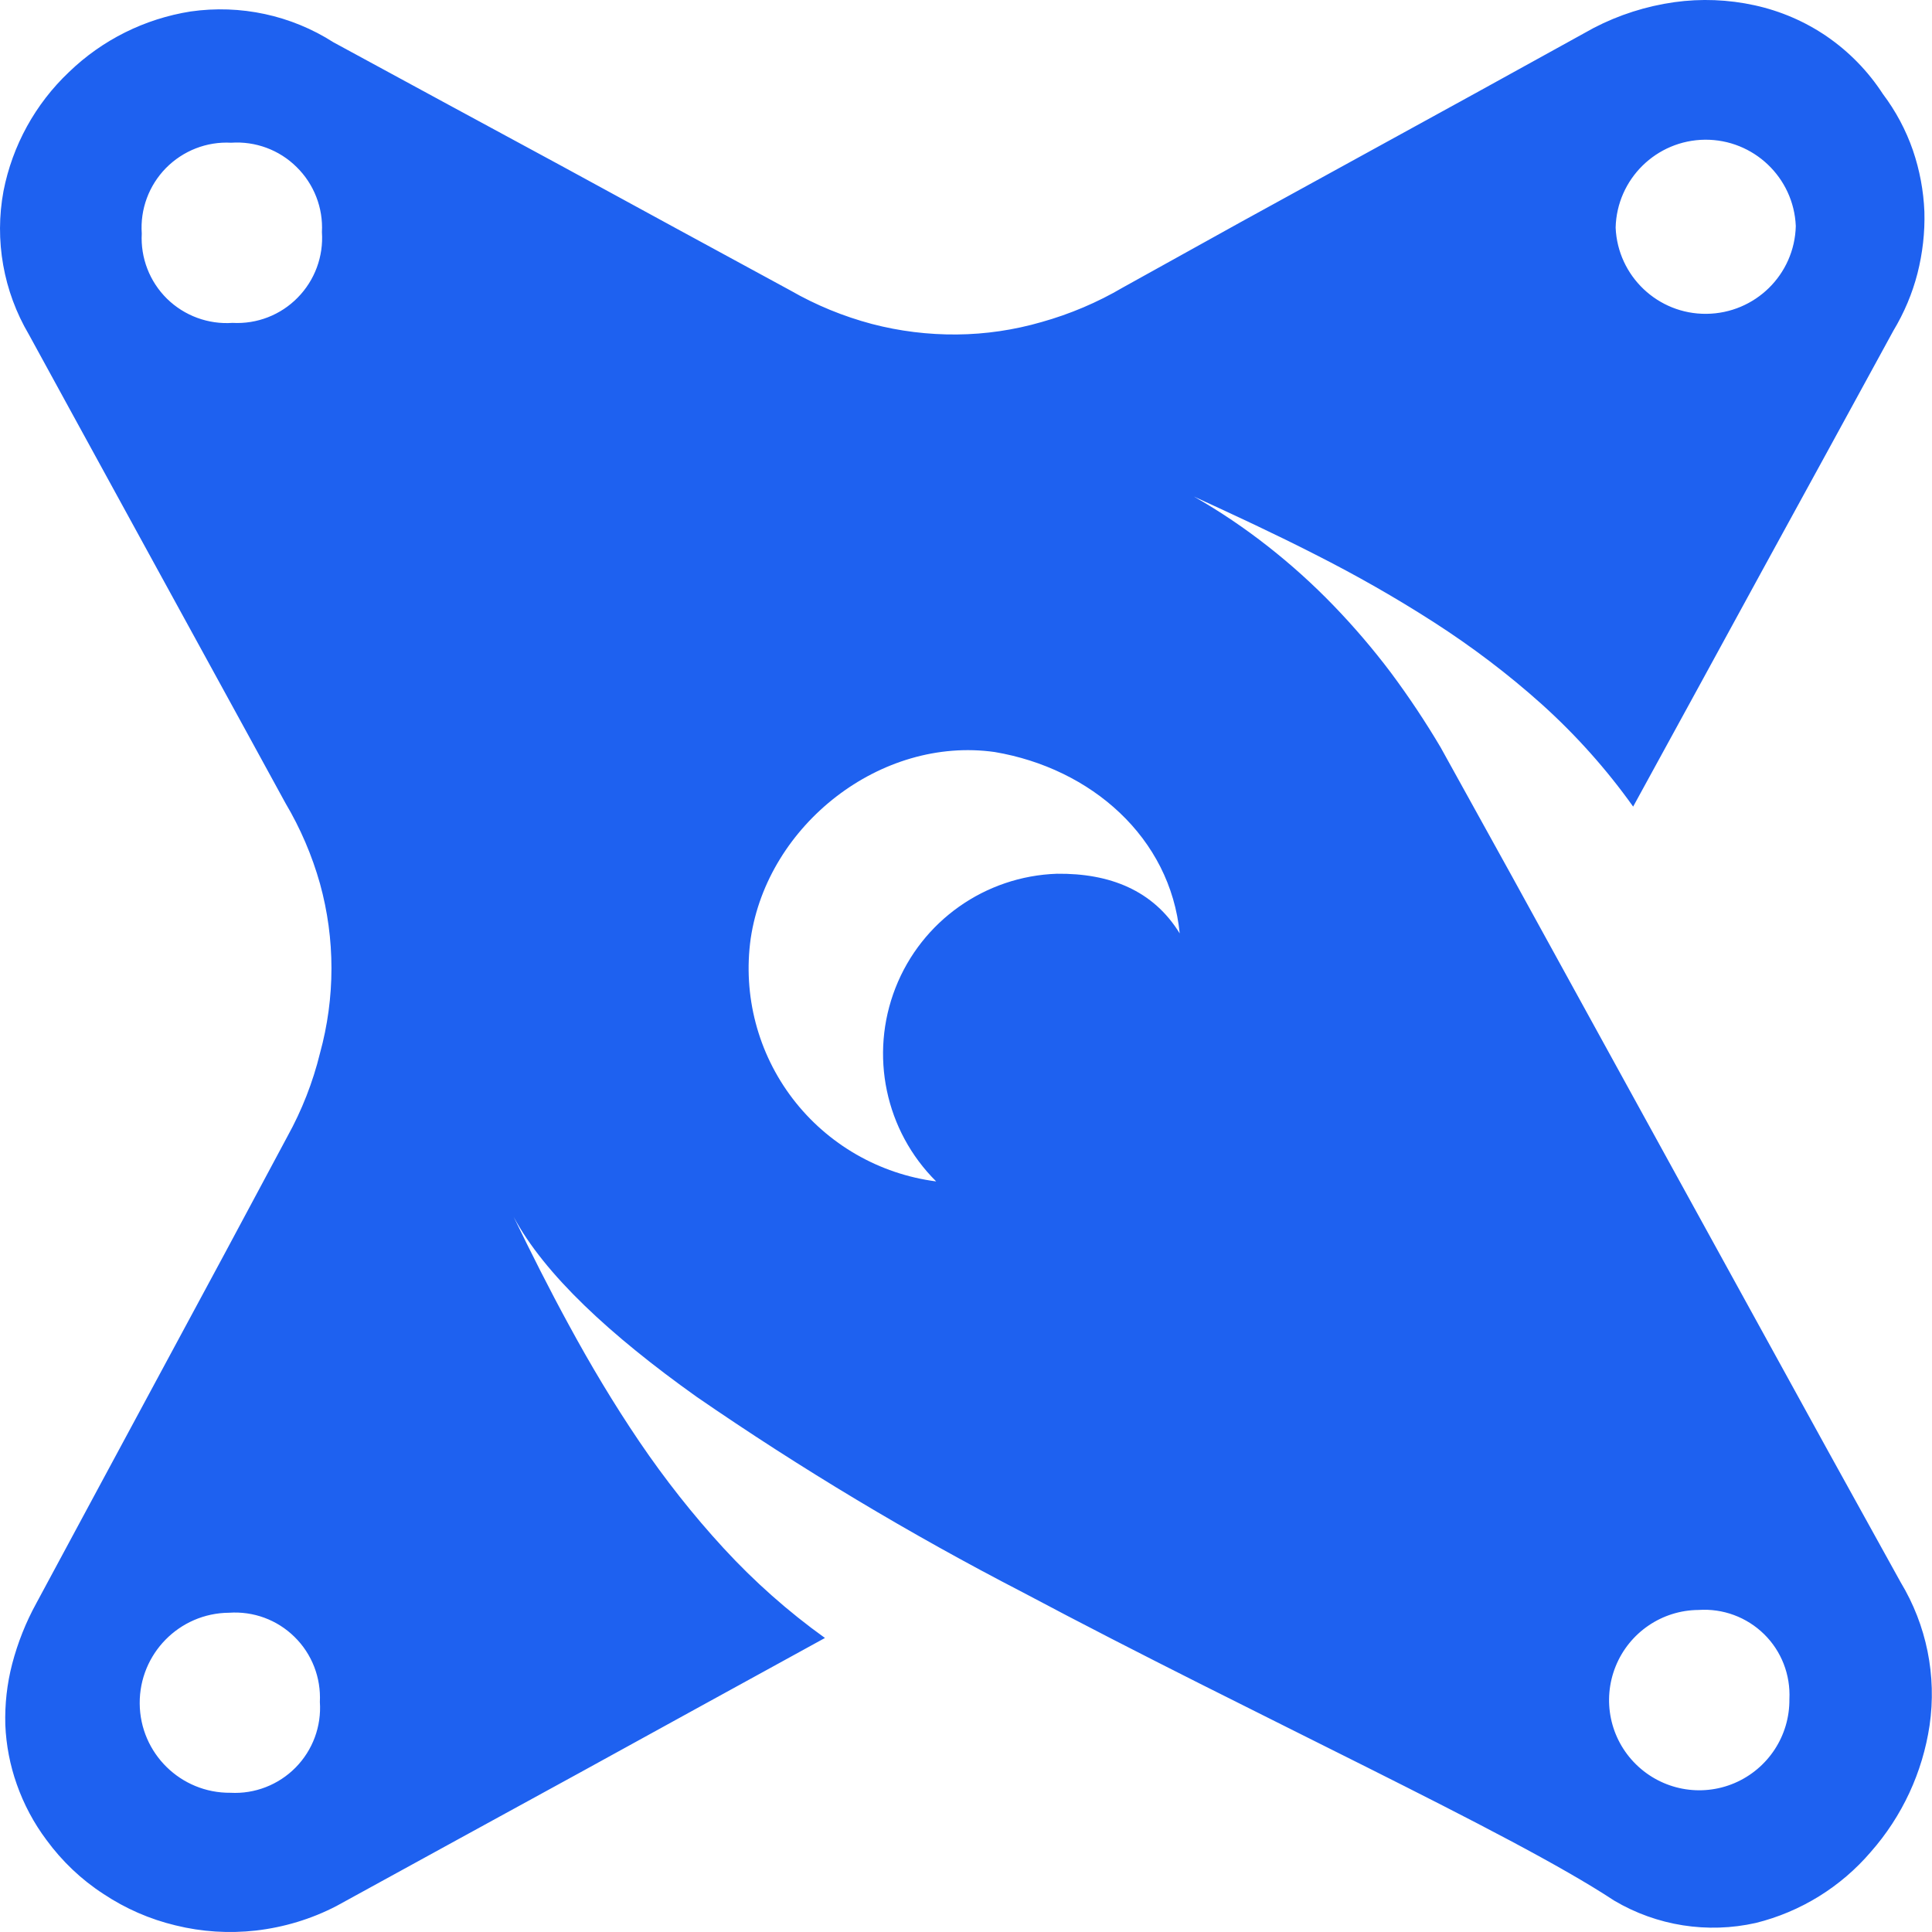 <svg width="16" height="16" viewBox="0 0 16 16" fill="none" xmlns="http://www.w3.org/2000/svg">
<path d="M15.128 0.301C14.948 0.178 14.746 0.091 14.532 0.044C14.313 -0.004 14.088 -0.013 13.866 0.018C13.633 0.051 13.407 0.123 13.199 0.231L12.226 0.768L11.25 1.304L10.274 1.84L9.299 2.381C9.088 2.505 8.861 2.601 8.626 2.667C8.398 2.733 8.161 2.768 7.924 2.77C7.687 2.772 7.45 2.743 7.221 2.683C6.984 2.62 6.757 2.527 6.545 2.405L5.599 1.891L4.654 1.376L3.708 0.864L2.761 0.35C2.411 0.126 1.991 0.036 1.579 0.095C1.199 0.155 0.847 0.33 0.571 0.597C0.292 0.861 0.103 1.205 0.029 1.582C-0.047 1.99 0.028 2.412 0.239 2.77L0.571 3.377L1.301 4.71L2.032 6.044L2.364 6.651C2.488 6.86 2.584 7.084 2.65 7.318C2.713 7.546 2.745 7.782 2.745 8.019C2.745 8.256 2.713 8.493 2.65 8.722C2.591 8.963 2.5 9.195 2.38 9.412L1.861 10.381L1.341 11.346L0.821 12.311L0.301 13.277C0.214 13.435 0.147 13.604 0.101 13.779C0.058 13.944 0.039 14.115 0.044 14.285C0.051 14.453 0.083 14.619 0.139 14.777C0.197 14.942 0.28 15.098 0.385 15.238C0.514 15.414 0.673 15.566 0.857 15.685C1.039 15.806 1.24 15.894 1.453 15.945C1.671 15.999 1.896 16.013 2.119 15.988C2.352 15.961 2.578 15.893 2.786 15.785L3.798 15.23L4.81 14.676L5.821 14.12L6.832 13.565C6.528 13.347 6.247 13.098 5.993 12.822C5.739 12.546 5.506 12.25 5.295 11.939C5.083 11.626 4.889 11.301 4.709 10.969C4.548 10.674 4.398 10.375 4.254 10.078C4.509 10.554 5.056 11.06 5.768 11.567C6.633 12.163 7.535 12.704 8.468 13.186C9.449 13.708 10.455 14.201 11.325 14.638C12.194 15.074 12.931 15.452 13.368 15.74C13.721 15.949 14.141 16.015 14.541 15.925C14.912 15.833 15.245 15.627 15.493 15.337C15.753 15.042 15.922 14.678 15.98 14.289C16.04 13.878 15.955 13.459 15.74 13.103L15.142 12.022L13.832 9.641L12.523 7.26L11.931 6.19C11.805 5.977 11.667 5.77 11.519 5.571C11.372 5.376 11.213 5.19 11.043 5.014C10.874 4.839 10.693 4.676 10.502 4.526C10.307 4.373 10.102 4.234 9.887 4.112C10.221 4.265 10.561 4.423 10.894 4.593C11.23 4.763 11.557 4.949 11.873 5.152C12.189 5.355 12.489 5.582 12.768 5.832C13.051 6.087 13.305 6.371 13.525 6.68L14.064 5.695L14.602 4.71L15.142 3.724L15.68 2.739C15.769 2.591 15.837 2.431 15.88 2.263C15.922 2.097 15.942 1.925 15.937 1.753C15.93 1.58 15.898 1.409 15.842 1.245C15.784 1.077 15.7 0.92 15.593 0.778C15.471 0.59 15.313 0.428 15.128 0.301ZM2.649 14.095C2.663 14.296 2.59 14.494 2.448 14.638C2.307 14.781 2.11 14.858 1.909 14.847C1.497 14.851 1.16 14.52 1.157 14.108C1.154 13.696 1.485 13.359 1.897 13.356C2.098 13.342 2.295 13.414 2.439 13.556C2.583 13.697 2.659 13.893 2.649 14.095ZM1.174 1.934C1.16 1.733 1.233 1.536 1.374 1.392C1.516 1.248 1.712 1.171 1.914 1.182C2.115 1.168 2.313 1.241 2.456 1.383C2.6 1.524 2.677 1.721 2.666 1.922C2.68 2.123 2.607 2.321 2.465 2.465C2.324 2.609 2.128 2.685 1.926 2.674C1.725 2.688 1.527 2.615 1.383 2.474C1.239 2.332 1.163 2.136 1.174 1.934ZM14.819 14.072C14.822 14.374 14.643 14.648 14.364 14.767C14.086 14.885 13.765 14.824 13.549 14.612C13.333 14.4 13.267 14.08 13.38 13.8C13.493 13.52 13.764 13.335 14.066 13.333C14.268 13.319 14.465 13.392 14.609 13.533C14.753 13.674 14.829 13.87 14.819 14.072ZM9.771 7.732C9.551 7.372 9.189 7.231 8.753 7.236C8.159 7.256 7.633 7.627 7.416 8.181C7.199 8.735 7.331 9.365 7.753 9.784C7.282 9.723 6.854 9.477 6.565 9.099C6.276 8.721 6.151 8.243 6.217 7.772C6.357 6.829 7.295 6.095 8.238 6.228C9.036 6.363 9.692 6.935 9.77 7.732H9.771ZM14.872 1.872C14.862 2.274 14.535 2.595 14.132 2.599C13.73 2.603 13.397 2.287 13.38 1.885C13.39 1.483 13.717 1.161 14.12 1.157C14.522 1.154 14.855 1.47 14.872 1.872Z" fill="#1e61f0"/>
</svg>
